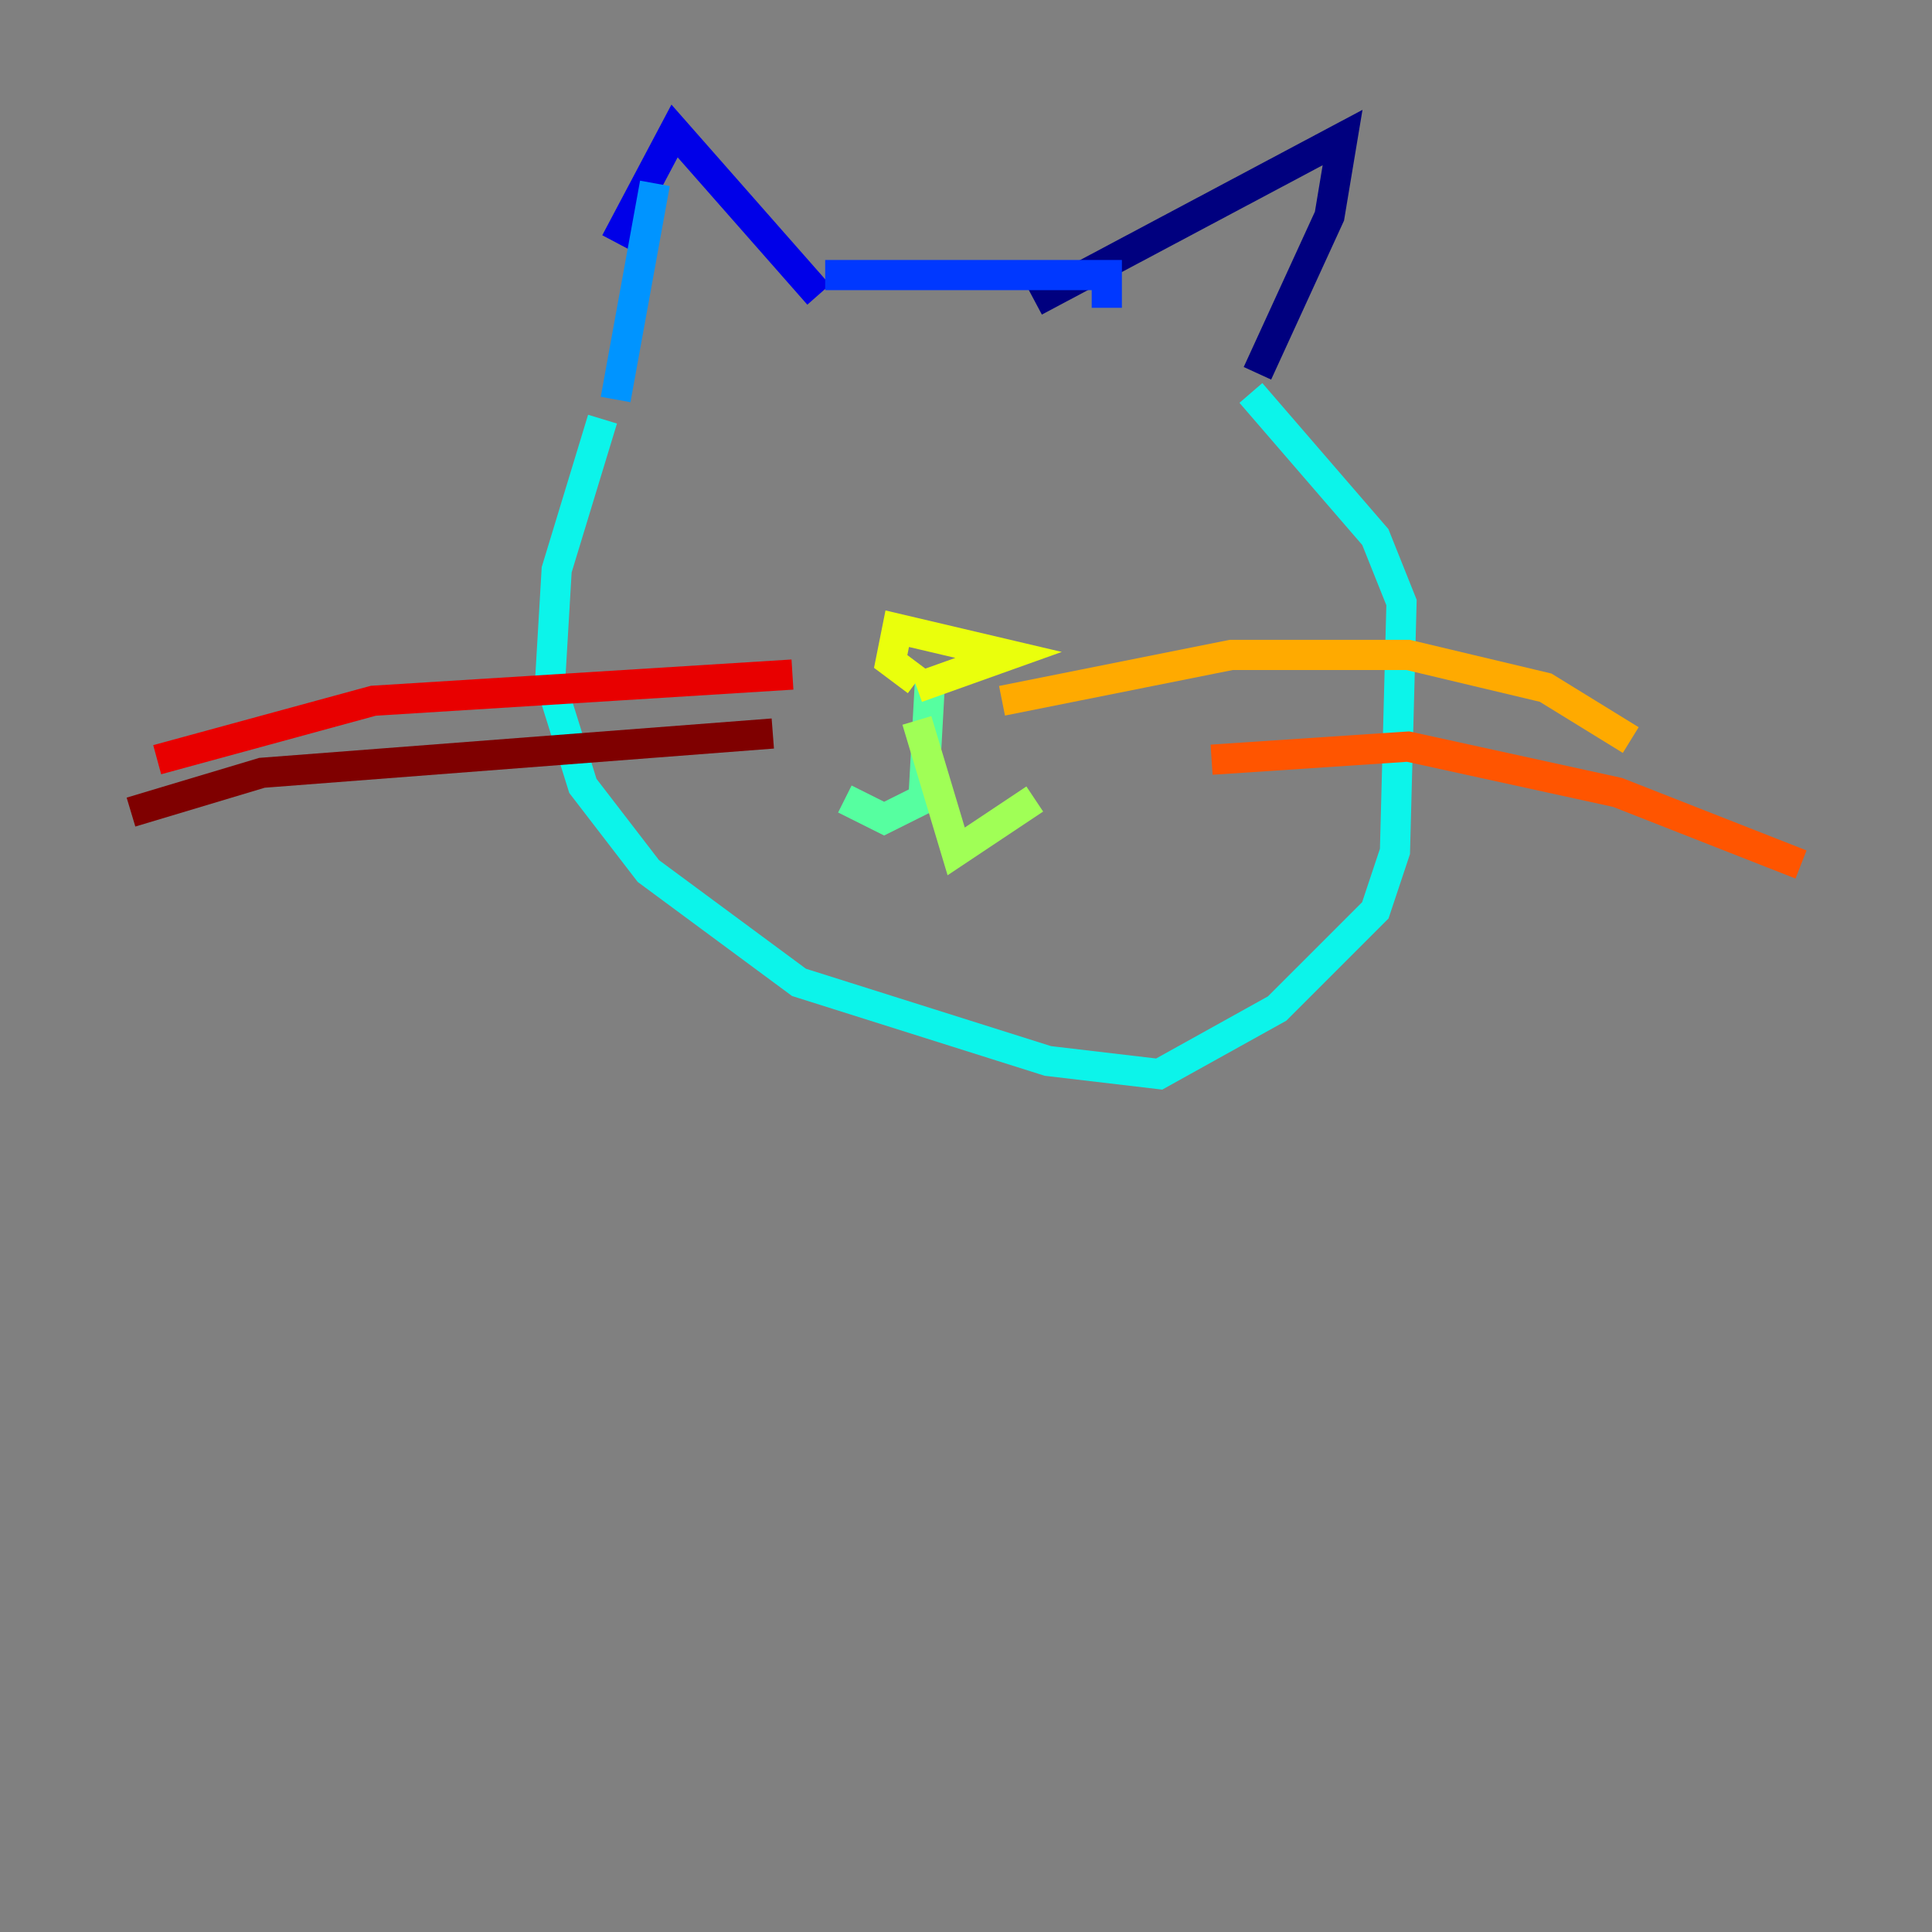 <?xml version="1.0" encoding="utf-8" ?>
<svg baseProfile="tiny" height="128" version="1.2" viewBox="0,0,128,128" width="128" xmlns="http://www.w3.org/2000/svg" xmlns:ev="http://www.w3.org/2001/xml-events" xmlns:xlink="http://www.w3.org/1999/xlink"><rect x="0" y="0" width="128" height="128" fill="#808080" stroke="none"/><defs /><polyline fill="none" points="68.556,19.959 88.949,9.112 88.081,14.319 83.308,24.732" stroke="#00007f" stroke-width="2" /><polyline fill="none" points="54.237,19.525 44.691,8.678 40.786,16.054" stroke="#0000e8" stroke-width="2" /><polyline fill="none" points="54.671,18.224 73.329,18.224 73.329,20.393" stroke="#0038ff" stroke-width="2" /><polyline fill="none" points="43.39,12.149 40.786,26.468" stroke="#0094ff" stroke-width="2" /><polyline fill="none" points="39.919,27.77 36.881,37.749 36.447,45.125 38.617,52.068 42.956,57.709 52.936,65.085 69.424,70.291 76.8,71.159 84.61,66.82 91.119,60.312 92.42,56.407 92.854,39.919 91.119,35.58 82.875,26.034" stroke="#0cf4ea" stroke-width="2" /><polyline fill="none" points="61.614,45.125 61.18,52.936 58.576,54.237 55.973,52.936" stroke="#56ffa0" stroke-width="2" /><polyline fill="none" points="60.746,47.729 63.349,56.407 68.556,52.936" stroke="#a0ff56" stroke-width="2" /><polyline fill="none" points="60.746,45.125 59.01,43.824 59.444,41.654 66.82,43.39 60.746,45.559" stroke="#eaff0c" stroke-width="2" /><polyline fill="none" points="66.386,46.427 81.573,43.39 93.288,43.39 102.4,45.559 108.041,49.031" stroke="#ffaa00" stroke-width="2" /><polyline fill="none" points="80.271,50.332 93.288,49.464 107.173,52.502 119.322,57.275" stroke="#ff5500" stroke-width="2" /><polyline fill="none" points="52.502,44.691 24.732,46.427 10.414,50.332" stroke="#e80000" stroke-width="2" /><polyline fill="none" points="51.2,48.597 17.356,51.2 8.678,53.803" stroke="#7f0000" stroke-width="2" /></svg>